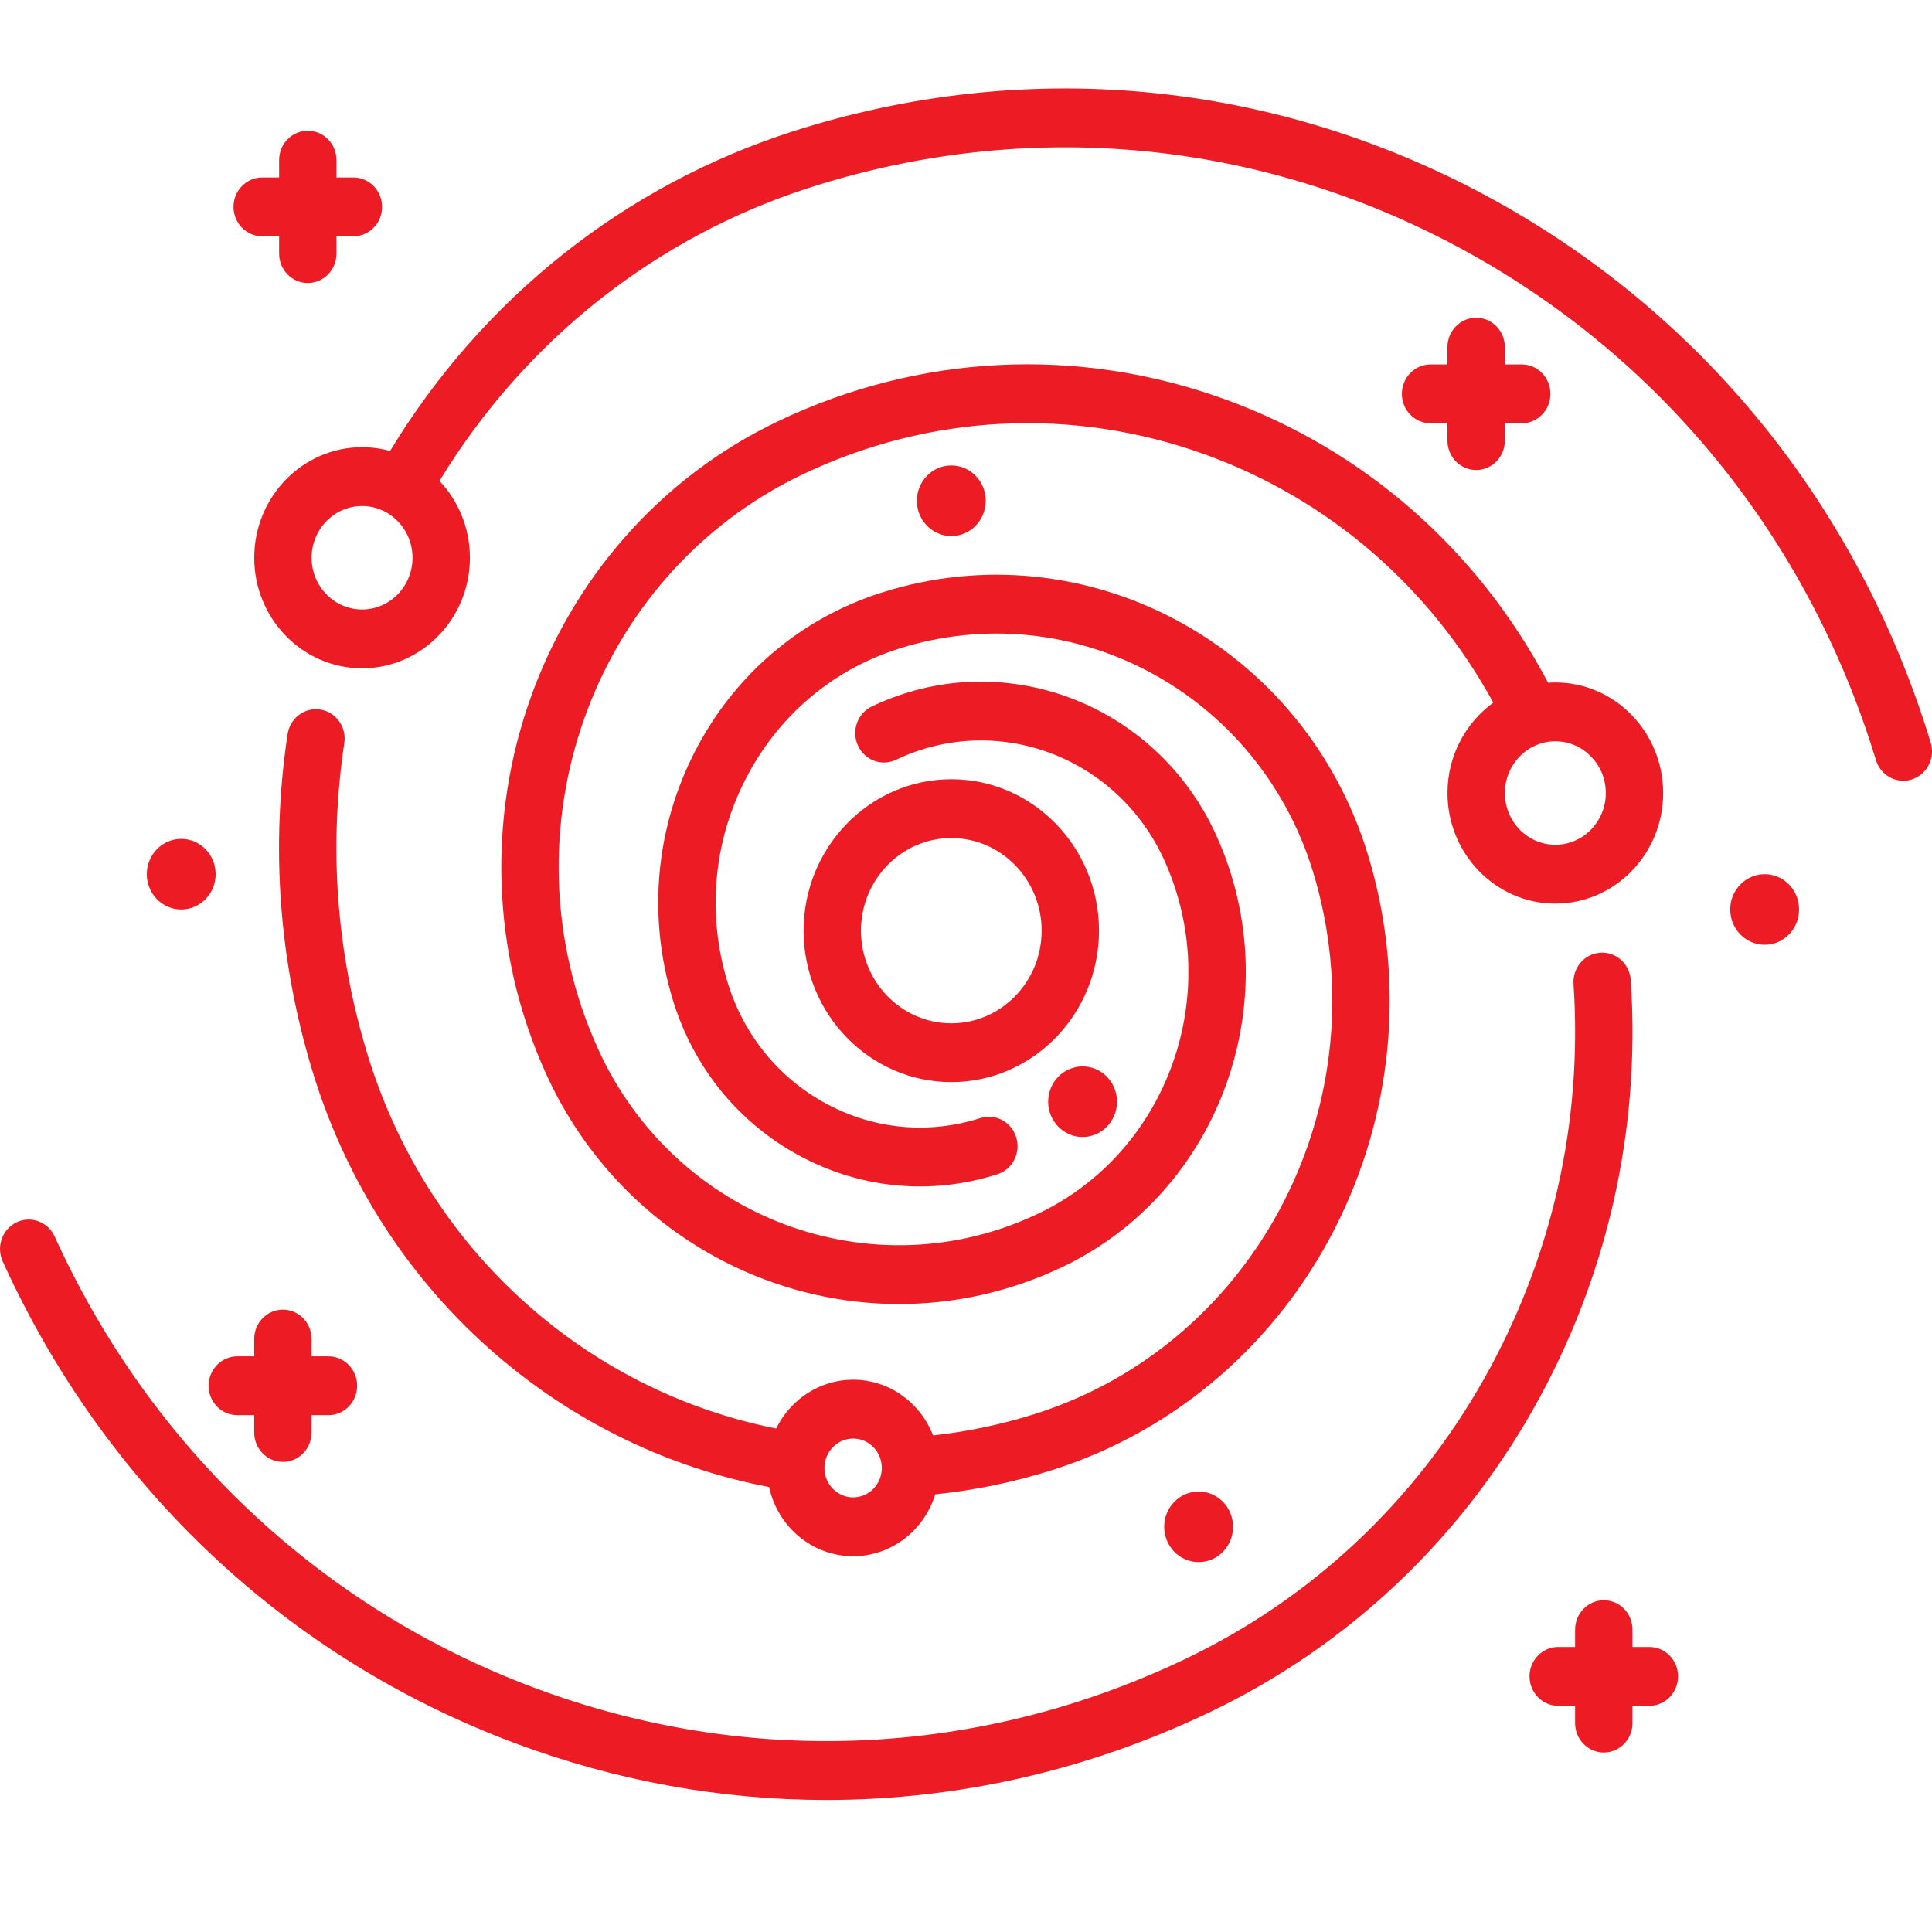 <svg width="106" height="106" viewBox="0 0 106 106" fill="none" xmlns="http://www.w3.org/2000/svg">
<g clip-path="url(#clip0_1448_17189)">
<path d="M17.574 38.929C16.713 38.794 15.911 39.398 15.779 40.279C14.844 46.504 15.305 52.73 17.148 58.785C19.005 64.885 22.5 70.27 27.256 74.356C31.56 78.055 36.703 80.538 42.198 81.588C42.666 83.755 44.554 85.382 46.807 85.382C48.92 85.382 50.712 83.952 51.313 81.987C53.498 81.765 55.672 81.314 57.794 80.635C71.624 76.212 79.366 61.074 75.051 46.891C71.545 35.379 59.557 28.936 48.328 32.527C43.896 33.944 40.267 37.047 38.111 41.264C35.955 45.48 35.529 50.305 36.912 54.85C38.044 58.568 40.52 61.611 43.885 63.421C47.249 65.229 51.098 65.586 54.725 64.425C55.554 64.16 56.016 63.255 55.757 62.403C55.498 61.553 54.615 61.079 53.786 61.344C50.963 62.248 47.965 61.97 45.346 60.562C42.727 59.154 40.798 56.783 39.916 53.888C38.784 50.166 39.133 46.215 40.899 42.762C42.665 39.309 45.636 36.768 49.266 35.607C58.839 32.546 69.057 38.039 72.046 47.852C75.844 60.335 69.03 73.66 56.856 77.554C55.001 78.147 53.102 78.547 51.194 78.755C50.499 76.967 48.796 75.699 46.807 75.699C44.962 75.699 43.362 76.791 42.586 78.377C37.694 77.408 33.117 75.181 29.278 71.882C24.986 68.194 21.83 63.332 20.154 57.823C18.454 52.242 18.029 46.505 18.89 40.769C19.022 39.89 18.433 39.066 17.574 38.929ZM46.807 78.927C47.675 78.927 48.381 79.651 48.381 80.541C48.381 81.43 47.675 82.154 46.807 82.154C45.939 82.154 45.233 81.43 45.233 80.541C45.233 79.651 45.939 78.927 46.807 78.927Z" fill="#ED1C24"/>
<path d="M105.929 40.743C101.965 27.718 93.29 17.056 81.506 10.72C69.72 4.384 56.233 3.134 43.529 7.199C34.294 10.154 26.486 16.359 21.401 24.744C20.911 24.609 20.396 24.536 19.866 24.536C16.603 24.536 13.949 27.257 13.949 30.602C13.949 33.947 16.603 36.667 19.866 36.667C23.128 36.667 25.782 33.947 25.782 30.602C25.782 28.964 25.145 27.477 24.112 26.384C28.8 18.689 35.979 12.995 44.467 10.28C56.368 6.471 69.003 7.643 80.044 13.578C91.085 19.514 99.211 29.502 102.925 41.704C103.135 42.394 103.756 42.837 104.427 42.837C104.583 42.837 104.74 42.814 104.896 42.763C105.725 42.498 106.189 41.593 105.929 40.743ZM19.866 33.44C18.339 33.44 17.097 32.167 17.097 30.602C17.097 29.037 18.339 27.763 19.866 27.763C21.392 27.763 22.634 29.037 22.634 30.602C22.634 32.167 21.392 33.44 19.866 33.44Z" fill="#ED1C24"/>
<path d="M42.689 23.112C29.553 29.382 23.842 45.44 29.958 58.908C33.572 66.864 41.289 71.548 49.334 71.547C52.345 71.547 55.402 70.891 58.306 69.505C66.995 65.358 70.773 54.734 66.728 45.824C63.418 38.535 54.941 35.366 47.833 38.76C47.045 39.136 46.703 40.096 47.07 40.904C47.437 41.712 48.373 42.062 49.162 41.685C54.696 39.044 61.297 41.511 63.874 47.186C67.187 54.483 64.093 63.183 56.978 66.579C47.886 70.919 37.045 66.866 32.811 57.546C27.428 45.691 32.456 31.556 44.018 26.037C51.006 22.701 58.858 22.312 66.128 24.939C72.892 27.386 78.452 32.189 81.931 38.553C80.412 39.652 79.417 41.464 79.417 43.511C79.417 46.855 82.071 49.577 85.334 49.577C88.596 49.577 91.25 46.855 91.25 43.511C91.25 40.166 88.596 37.444 85.334 37.444C85.2 37.444 85.067 37.451 84.935 37.46C81.103 30.17 74.838 24.666 67.174 21.896C59.124 18.985 50.429 19.417 42.689 23.112ZM88.103 43.511C88.103 45.075 86.861 46.349 85.334 46.349C83.807 46.349 82.566 45.075 82.566 43.511C82.566 41.945 83.807 40.671 85.334 40.671C86.861 40.671 88.103 41.945 88.103 43.511Z" fill="#ED1C24"/>
<path d="M89.471 53.77C89.412 52.88 88.66 52.208 87.793 52.271C86.926 52.332 86.271 53.103 86.332 53.992C86.842 61.568 85.142 69.061 81.417 75.662C77.608 82.411 71.936 87.725 65.013 91.029C53.712 96.425 41.037 96.985 29.324 92.605C17.612 88.226 8.263 79.433 3.001 67.845C2.634 67.037 1.698 66.687 0.91 67.063C0.122 67.439 -0.219 68.4 0.147 69.207C5.765 81.576 15.744 90.962 28.245 95.637C33.815 97.719 39.587 98.756 45.343 98.756C52.51 98.756 59.652 97.149 66.342 93.955C73.852 90.37 80.007 84.603 84.142 77.278C88.182 70.118 90.025 61.989 89.471 53.77Z" fill="#ED1C24"/>
<path d="M52.194 42.753C47.725 42.753 44.09 46.481 44.09 51.062C44.09 55.643 47.725 59.37 52.194 59.37C56.662 59.37 60.297 55.643 60.297 51.062C60.297 46.481 56.662 42.753 52.194 42.753ZM52.194 56.144C49.461 56.144 47.237 53.864 47.237 51.062C47.237 48.26 49.461 45.981 52.194 45.981C54.927 45.981 57.15 48.26 57.15 51.062C57.15 53.864 54.927 56.144 52.194 56.144Z" fill="#ED1C24"/>
<path d="M90.494 90.362H89.567V89.41C89.567 88.519 88.862 87.797 87.993 87.797C87.124 87.797 86.419 88.519 86.419 89.41V90.362H85.492C84.622 90.362 83.918 91.084 83.918 91.975C83.918 92.866 84.622 93.589 85.492 93.589H86.419V94.539C86.419 95.43 87.124 96.153 87.993 96.153C88.862 96.153 89.567 95.43 89.567 94.539V93.589H90.494C91.363 93.589 92.067 92.866 92.067 91.975C92.067 91.084 91.363 90.362 90.494 90.362Z" fill="#ED1C24"/>
<path d="M80.989 17.433C80.12 17.433 79.415 18.155 79.415 19.046V19.996H78.488C77.618 19.996 76.914 20.719 76.914 21.61C76.914 22.501 77.618 23.224 78.488 23.224H79.415V24.175C79.415 25.066 80.12 25.788 80.989 25.788C81.858 25.788 82.563 25.066 82.563 24.175V23.224H83.49C84.359 23.224 85.064 22.501 85.064 21.61C85.064 20.719 84.359 19.996 83.49 19.996H82.563V19.046C82.563 18.155 81.858 17.433 80.989 17.433Z" fill="#ED1C24"/>
<path d="M14.387 12.965H15.314V13.915C15.314 14.806 16.018 15.528 16.888 15.528C17.757 15.528 18.461 14.806 18.461 13.915V12.965H19.389C20.258 12.965 20.963 12.242 20.963 11.351C20.963 10.46 20.258 9.737 19.389 9.737H18.461V8.786C18.461 7.895 17.757 7.173 16.888 7.173C16.018 7.173 15.314 7.895 15.314 8.786V9.737H14.387C13.518 9.737 12.812 10.46 12.812 11.351C12.812 12.242 13.518 12.965 14.387 12.965Z" fill="#ED1C24"/>
<path d="M13.019 77.644H13.947V78.594C13.947 79.486 14.651 80.208 15.52 80.208C16.39 80.208 17.094 79.486 17.094 78.594V77.644H18.021C18.89 77.644 19.595 76.921 19.595 76.03C19.595 75.139 18.89 74.416 18.021 74.416H17.094V73.466C17.094 72.575 16.39 71.853 15.52 71.853C14.651 71.853 13.947 72.575 13.947 73.466V74.416H13.019C12.15 74.416 11.445 75.139 11.445 76.03C11.445 76.921 12.15 77.644 13.019 77.644Z" fill="#ED1C24"/>
<path d="M61.285 60.446C61.285 61.514 60.439 62.382 59.396 62.382C58.354 62.382 57.508 61.514 57.508 60.446C57.508 59.376 58.354 58.509 59.396 58.509C60.439 58.509 61.285 59.376 61.285 60.446Z" fill="#ED1C24"/>
<path d="M54.082 27.475C54.082 28.545 53.237 29.411 52.194 29.411C51.151 29.411 50.305 28.545 50.305 27.475C50.305 26.405 51.151 25.538 52.194 25.538C53.237 25.538 54.082 26.405 54.082 27.475Z" fill="#ED1C24"/>
<path d="M67.653 83.769C67.653 84.838 66.807 85.705 65.764 85.705C64.721 85.705 63.875 84.838 63.875 83.769C63.875 82.699 64.721 81.832 65.764 81.832C66.807 81.832 67.653 82.699 67.653 83.769Z" fill="#ED1C24"/>
<path d="M11.831 47.963C11.831 49.032 10.986 49.899 9.943 49.899C8.9 49.899 8.055 49.032 8.055 47.963C8.055 46.894 8.9 46.026 9.943 46.026C10.986 46.026 11.831 46.894 11.831 47.963Z" fill="#ED1C24"/>
<path d="M98.707 49.899C98.707 50.969 97.861 51.835 96.819 51.835C95.776 51.835 94.93 50.969 94.93 49.899C94.93 48.829 95.776 47.963 96.819 47.963C97.861 47.963 98.707 48.829 98.707 49.899Z" fill="#ED1C24"/>
</g>
<defs>
<clipPath id="clip0_1448_17189">
<rect width="106" height="106" fill="white"/>
</clipPath>
</defs>
</svg>
